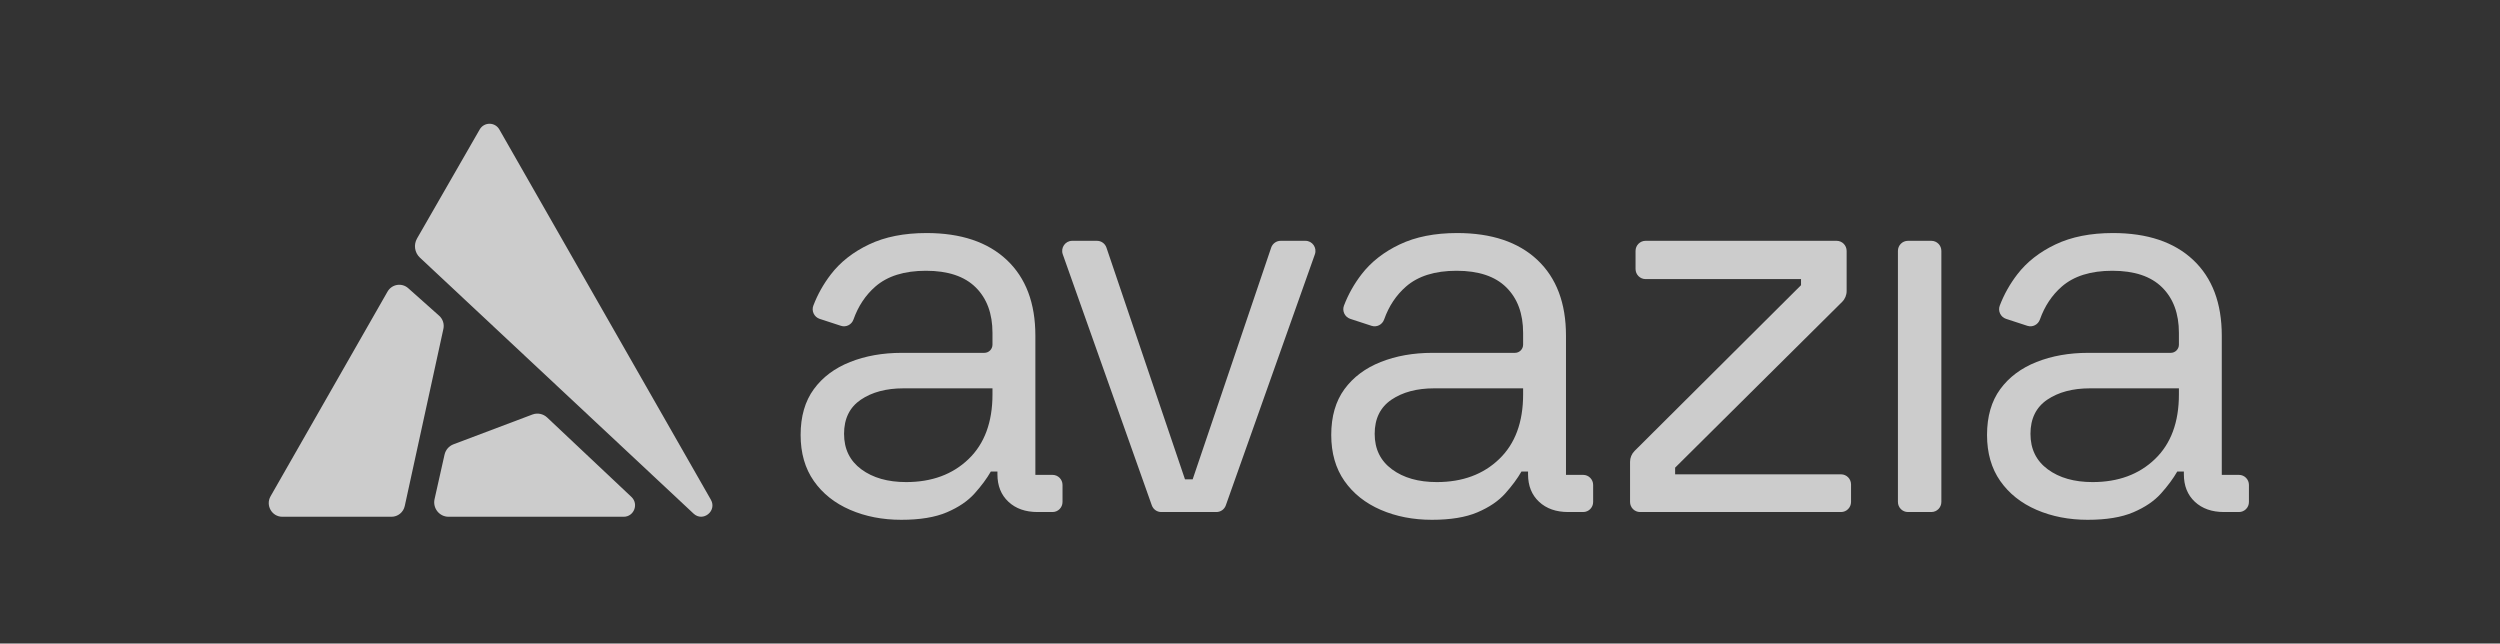<svg width="101" height="26" viewBox="0 0 101 26" fill="none" xmlns="http://www.w3.org/2000/svg">
<rect x="0" y="0" width="101" height="26" fill="#333333" stroke="none"/>
<path d="M25.197 20.877H18.121C17.75 20.877 17.475 20.53 17.556 20.165L17.959 18.368C18.002 18.176 18.138 18.019 18.32 17.95L21.508 16.747C21.714 16.669 21.945 16.716 22.105 16.867L25.51 20.076C25.814 20.363 25.613 20.877 25.197 20.877Z" fill="white" fill-opacity="0.75"/>
<path d="M15.656 11.781L10.931 20.049C10.721 20.417 10.984 20.877 11.405 20.877H15.818C16.074 20.877 16.297 20.697 16.352 20.443L17.913 13.288C17.956 13.092 17.891 12.888 17.741 12.755L16.492 11.643C16.233 11.412 15.829 11.479 15.656 11.781Z" fill="white" fill-opacity="0.75"/>
<path d="M16.962 10.406L28.02 20.75C28.4 21.106 28.978 20.641 28.719 20.188L20.174 5.231C19.998 4.923 19.557 4.923 19.38 5.23L16.848 9.635C16.703 9.888 16.75 10.207 16.962 10.406Z" fill="white" fill-opacity="0.75"/>
<path d="M49.523 20.416L53.121 10.275C53.215 10.009 53.02 9.729 52.74 9.729H51.738C51.565 9.729 51.411 9.84 51.355 10.005L48.184 19.364H47.873L44.701 10.005C44.645 9.84 44.491 9.729 44.318 9.729H43.316C43.037 9.729 42.841 10.009 42.936 10.275L46.533 20.416C46.59 20.578 46.743 20.686 46.914 20.686H49.143C49.314 20.686 49.466 20.578 49.523 20.416Z" fill="white" fill-opacity="0.75"/>
<path d="M34.799 18.961C34.333 18.617 34.1 18.14 34.1 17.527C34.1 16.915 34.325 16.455 34.777 16.148C35.228 15.843 35.802 15.689 36.498 15.689H40.096V15.936C40.096 17.056 39.774 17.927 39.13 18.546C38.486 19.166 37.645 19.476 36.609 19.476C35.869 19.476 35.265 19.305 34.799 18.961ZM38.253 20.697C38.726 20.495 39.1 20.242 39.374 19.935C39.648 19.63 39.867 19.334 40.03 19.05H40.296V19.162C40.296 19.626 40.444 19.995 40.741 20.272C41.036 20.548 41.429 20.686 41.918 20.686H42.523C42.745 20.686 42.926 20.505 42.926 20.28V19.591C42.926 19.367 42.745 19.185 42.523 19.185H41.829V13.56C41.829 12.246 41.444 11.227 40.674 10.502C39.904 9.778 38.823 9.415 37.431 9.415C36.528 9.415 35.754 9.568 35.11 9.875C34.466 10.181 33.952 10.584 33.567 11.085C33.269 11.472 33.033 11.892 32.859 12.347C32.775 12.565 32.894 12.81 33.114 12.882L33.974 13.163C34.184 13.232 34.407 13.117 34.481 12.907C34.673 12.367 34.968 11.924 35.365 11.577C35.854 11.152 36.535 10.939 37.409 10.939C38.297 10.939 38.967 11.163 39.419 11.611C39.871 12.059 40.096 12.672 40.096 13.448V13.924C40.096 14.106 39.949 14.255 39.767 14.255H36.431C35.662 14.255 34.965 14.378 34.344 14.625C33.722 14.872 33.233 15.237 32.878 15.723C32.523 16.209 32.345 16.825 32.345 17.572C32.345 18.303 32.523 18.924 32.878 19.431C33.233 19.939 33.722 20.328 34.344 20.597C34.965 20.866 35.654 21 36.41 21C37.165 21 37.779 20.899 38.253 20.697Z" fill="white" fill-opacity="0.75"/>
<path d="M56.237 18.961C55.77 18.617 55.537 18.14 55.537 17.527C55.537 16.915 55.763 16.455 56.214 16.148C56.666 15.843 57.239 15.689 57.936 15.689H61.534V15.936C61.534 17.056 61.212 17.927 60.567 18.546C59.923 19.166 59.083 19.476 58.047 19.476C57.306 19.476 56.703 19.305 56.237 18.961ZM59.69 20.697C60.164 20.495 60.538 20.242 60.812 19.935C61.085 19.63 61.304 19.334 61.467 19.05H61.733V19.162C61.733 19.626 61.881 19.995 62.178 20.272C62.474 20.548 62.866 20.686 63.355 20.686H63.96C64.182 20.686 64.363 20.505 64.363 20.28V19.591C64.363 19.367 64.182 19.185 63.96 19.185H63.266V13.56C63.266 12.246 62.88 11.227 62.111 10.502C61.341 9.778 60.26 9.415 58.868 9.415C57.965 9.415 57.191 9.568 56.547 9.875C55.903 10.181 55.389 10.584 55.004 11.085C54.706 11.472 54.47 11.892 54.296 12.347C54.213 12.565 54.331 12.81 54.552 12.882L55.411 13.163C55.622 13.232 55.844 13.117 55.919 12.907C56.11 12.367 56.405 11.924 56.803 11.577C57.291 11.152 57.972 10.939 58.846 10.939C59.734 10.939 60.405 11.163 60.856 11.611C61.308 12.059 61.534 12.672 61.534 13.448V13.924C61.534 14.106 61.386 14.255 61.205 14.255H57.869C57.099 14.255 56.403 14.378 55.781 14.625C55.16 14.872 54.671 15.237 54.315 15.723C53.96 16.209 53.782 16.825 53.782 17.572C53.782 18.303 53.96 18.924 54.315 19.431C54.671 19.939 55.16 20.328 55.781 20.597C56.403 20.866 57.092 21 57.846 21C58.602 21 59.216 20.899 59.69 20.697Z" fill="white" fill-opacity="0.75"/>
<path d="M82.731 18.961C82.264 18.617 82.031 18.14 82.031 17.527C82.031 16.915 82.257 16.455 82.708 16.148C83.16 15.843 83.734 15.689 84.43 15.689H88.028V15.936C88.028 17.056 87.706 17.927 87.061 18.546C86.417 19.166 85.577 19.476 84.541 19.476C83.8 19.476 83.197 19.305 82.731 18.961ZM86.184 20.697C86.658 20.495 87.032 20.242 87.306 19.935C87.579 19.63 87.798 19.334 87.961 19.05H88.228V19.162C88.228 19.626 88.375 19.995 88.672 20.272C88.968 20.548 89.361 20.686 89.849 20.686H90.454C90.677 20.686 90.857 20.505 90.857 20.28V19.591C90.857 19.367 90.677 19.185 90.454 19.185H89.76V13.56C89.76 12.246 89.375 11.227 88.605 10.502C87.835 9.778 86.754 9.415 85.362 9.415C84.459 9.415 83.686 9.568 83.041 9.875C82.397 10.181 81.883 10.584 81.498 11.085C81.2 11.472 80.964 11.892 80.79 12.347C80.707 12.565 80.825 12.81 81.046 12.882L81.905 13.163C82.116 13.232 82.338 13.117 82.413 12.907C82.604 12.367 82.899 11.924 83.297 11.577C83.786 11.152 84.466 10.939 85.34 10.939C86.229 10.939 86.898 11.163 87.35 11.611C87.802 12.059 88.028 12.672 88.028 13.448V13.924C88.028 14.106 87.88 14.255 87.699 14.255H84.363C83.593 14.255 82.897 14.378 82.275 14.625C81.653 14.872 81.165 15.237 80.809 15.723C80.454 16.209 80.276 16.825 80.276 17.572C80.276 18.303 80.454 18.924 80.809 19.431C81.165 19.939 81.653 20.328 82.275 20.597C82.897 20.866 83.586 21 84.341 21C85.096 21 85.71 20.899 86.184 20.697Z" fill="white" fill-opacity="0.75"/>
<path d="M78.027 9.729H77.08C76.857 9.729 76.676 9.911 76.676 10.136V20.278C76.676 20.504 76.857 20.686 77.08 20.686H78.027C78.25 20.686 78.431 20.504 78.431 20.278V10.136C78.431 9.911 78.25 9.729 78.027 9.729Z" fill="white" fill-opacity="0.75"/>
<path d="M74.782 20.278V19.571C74.782 19.345 74.601 19.163 74.378 19.163H67.675V18.893L74.423 12.195C74.539 12.08 74.604 11.922 74.604 11.758V10.137C74.604 9.912 74.423 9.729 74.2 9.729H66.48C66.257 9.729 66.076 9.912 66.076 10.137V10.867C66.076 11.092 66.257 11.275 66.48 11.275H72.761V11.522L66.035 18.22C65.919 18.336 65.854 18.494 65.854 18.658V20.278C65.854 20.504 66.035 20.686 66.258 20.686H74.378C74.601 20.686 74.782 20.504 74.782 20.278Z" fill="white" fill-opacity="0.75"/>
</svg>

